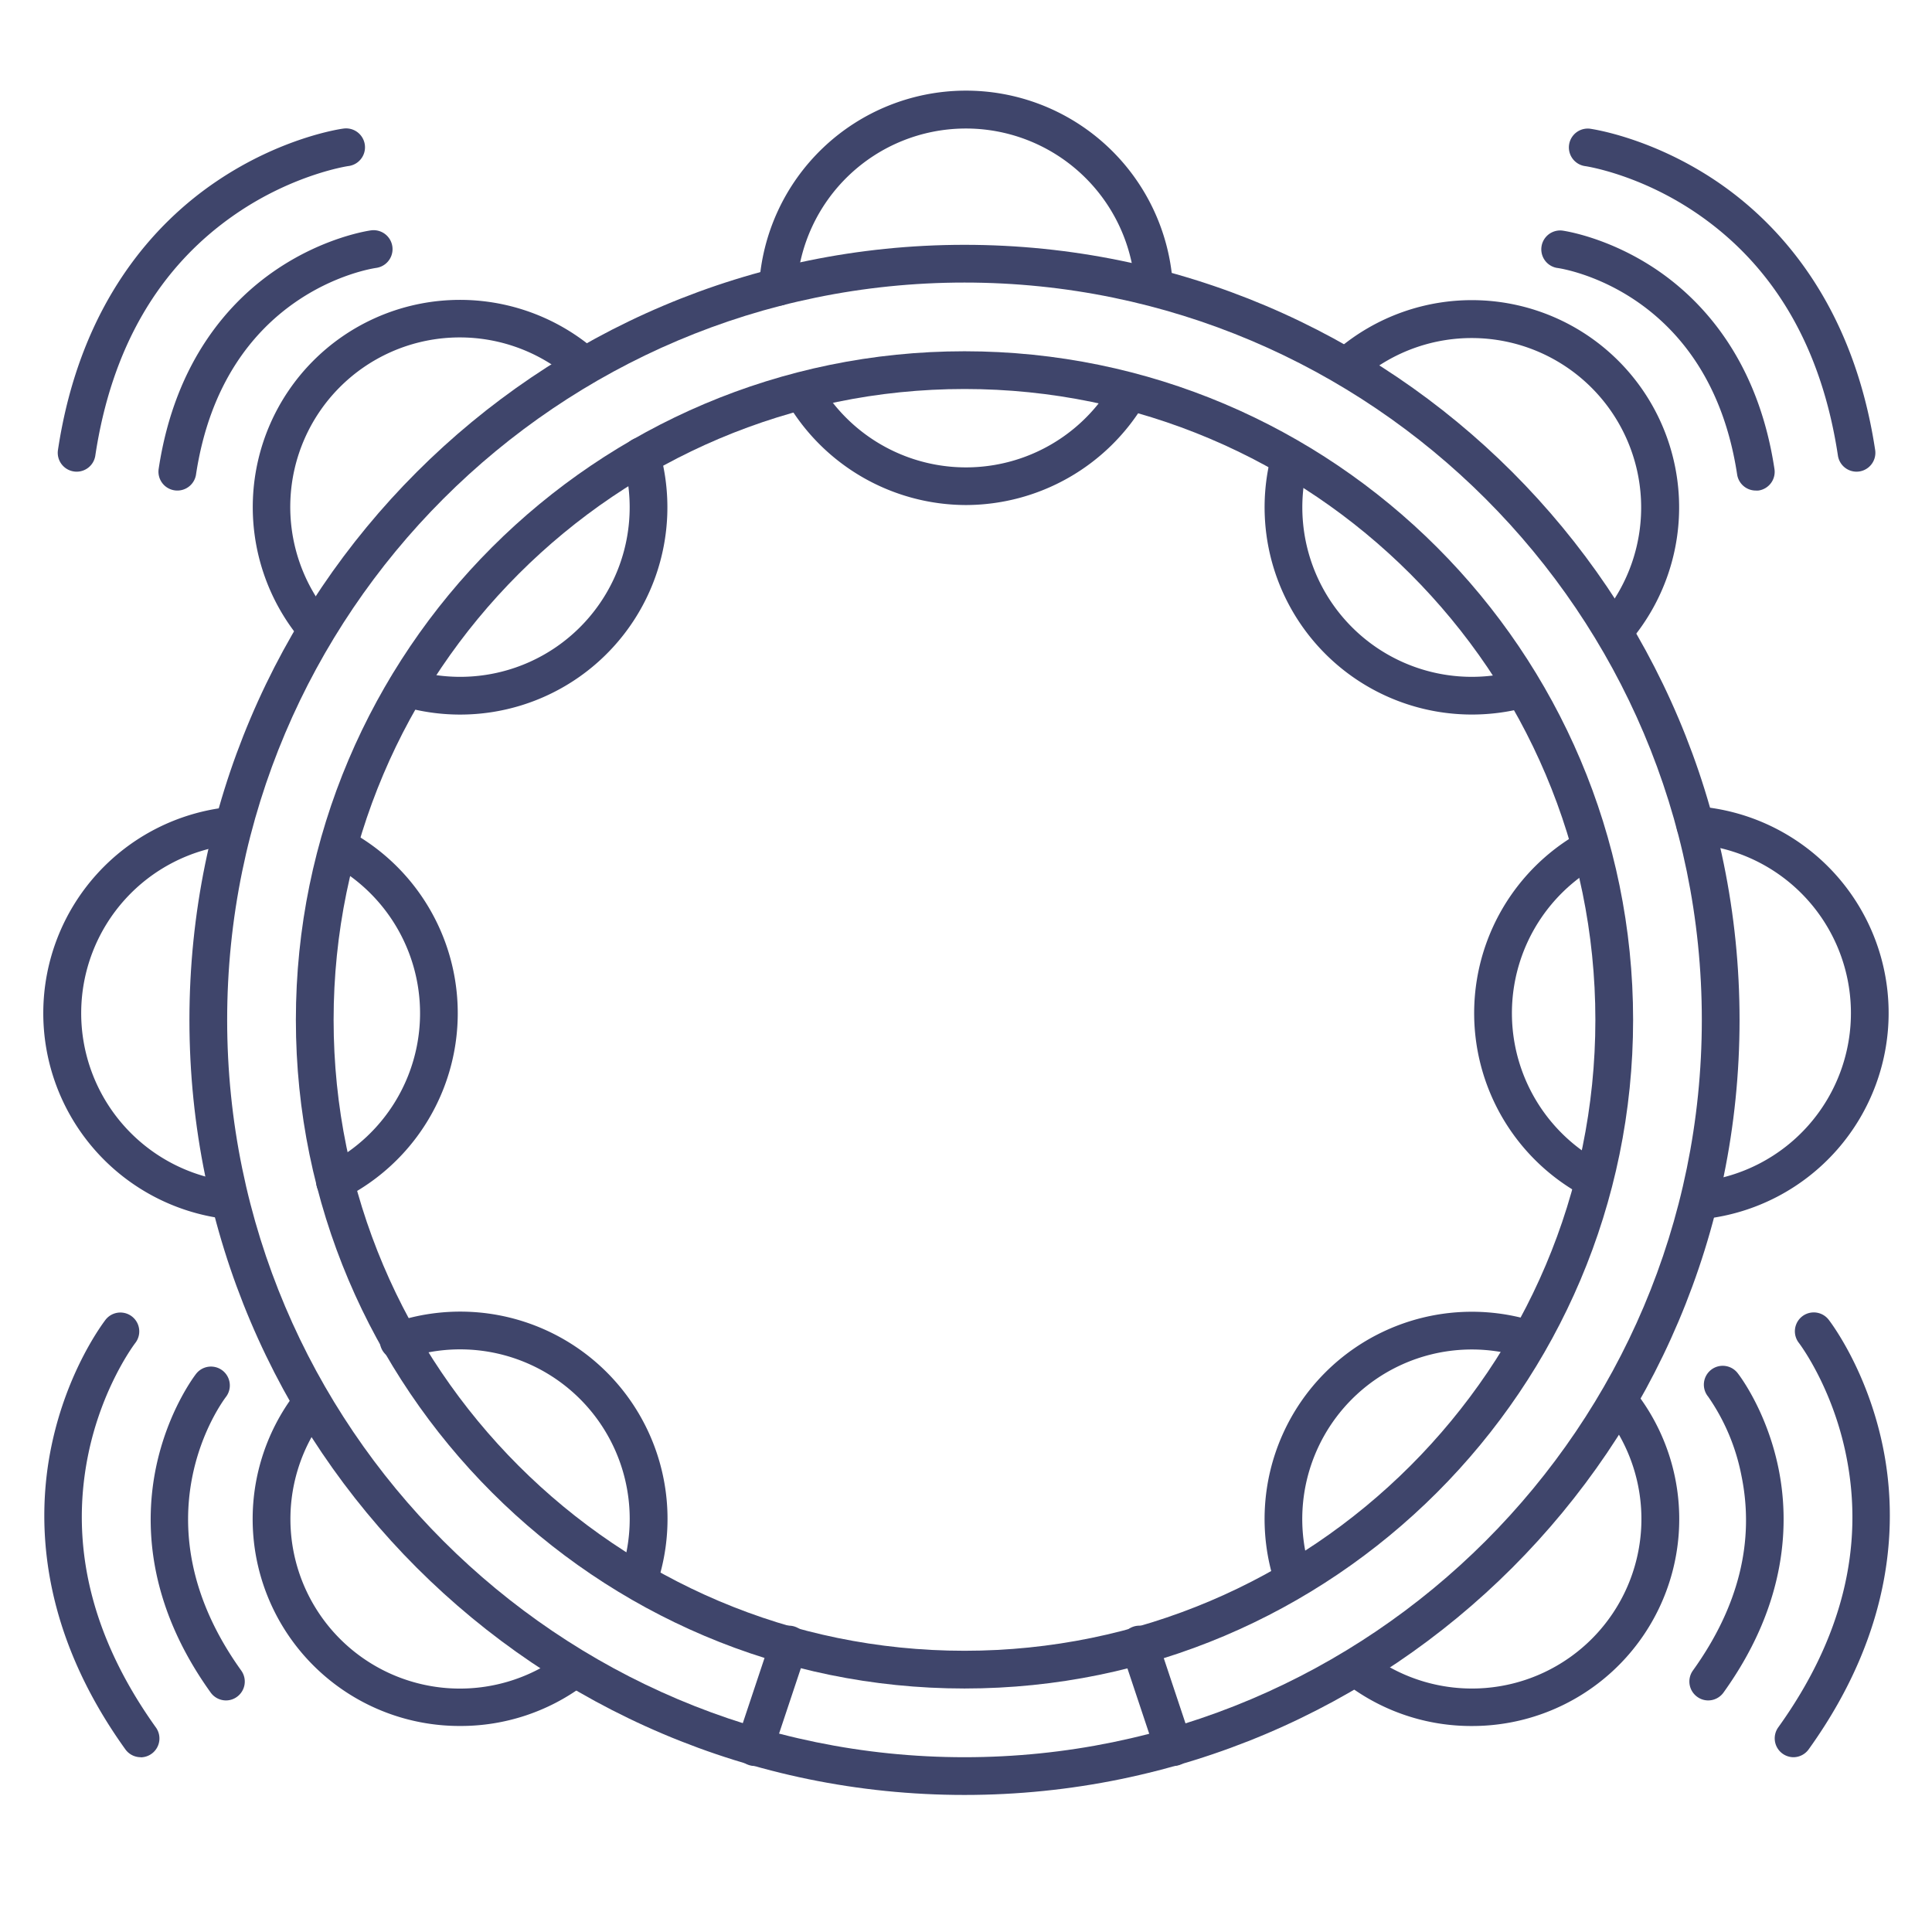 <?xml version="1.0" ?><svg viewBox="0 0 512 512" xmlns="http://www.w3.org/2000/svg"><defs><style>.cls-1{fill:#3f456b;}</style></defs><title/><g id="Lines"><path class="cls-1" d="M255.6,475.68c-113.26,0-205.4-92.14-205.4-205.4s92.14-205.4,205.4-205.4S461,157,461,270.28,368.86,475.68,255.6,475.68Zm0-400.8c-107.74,0-195.4,87.66-195.4,195.4s87.66,195.4,195.4,195.4S451,378,451,270.28,363.34,74.88,255.6,74.88Z"/><path class="cls-1" d="M255.6,447.47c-97.7,0-177.19-79.49-177.19-177.19S157.9,93.09,255.6,93.09s177.19,79.49,177.19,177.19S353.3,447.47,255.6,447.47Zm0-344.38c-92.19,0-167.19,75-167.19,167.19s75,167.19,167.19,167.19,167.19-75,167.19-167.19S347.79,103.09,255.6,103.09Z"/><path class="cls-1" d="M256,133.84a55.13,55.13,0,0,1-47.5-27.35,5,5,0,0,1,8.64-5,44.93,44.93,0,0,0,77.49.38,5,5,0,0,1,8.6,5.11A55.22,55.22,0,0,1,256,133.84Z"/><path class="cls-1" d="M206.17,81.05h-.29a5,5,0,0,1-4.71-5.28,54.92,54.92,0,0,1,109.59-1,5,5,0,0,1-10,.75,44.92,44.92,0,0,0-89.63.83A5,5,0,0,1,206.17,81.05Z"/><path class="cls-1" d="M422,317.51a4.9,4.9,0,0,1-2.36-.6,54.93,54.93,0,0,1-1.21-96.15,5,5,0,0,1,4.95,8.69,44.93,44.93,0,0,0,1,78.65,5,5,0,0,1-2.37,9.41Z"/><path class="cls-1" d="M451.1,323.12a5,5,0,0,1-.54-10,44.92,44.92,0,0,0-1.62-89.44,5,5,0,0,1,.73-10,54.92,54.92,0,0,1,2,109.35A3.52,3.52,0,0,1,451.1,323.12Z"/><path class="cls-1" d="M88.79,318.14a5,5,0,0,1-2.25-9.47,44.93,44.93,0,0,0,1-79.8,5,5,0,0,1,4.71-8.82A54.93,54.93,0,0,1,91,317.61,5,5,0,0,1,88.79,318.14Z"/><path class="cls-1" d="M60.24,323a4.4,4.4,0,0,1-.62,0,54.92,54.92,0,0,1,.84-109.1,5,5,0,1,1,1.07,9.94,44.93,44.93,0,0,0-.68,89.24,5,5,0,0,1-.61,10Z"/><path class="cls-1" d="M121.94,189.37a54.94,54.94,0,0,1-15.63-2.27,5,5,0,0,1,2.84-9.59,44.93,44.93,0,0,0,56.07-55.14,5,5,0,1,1,9.63-2.68,54.93,54.93,0,0,1-52.91,69.68Z"/><path class="cls-1" d="M83.49,171.27a5,5,0,0,1-3.85-1.81,54.92,54.92,0,0,1,77-77.61,5,5,0,1,1-6.32,7.75,44.92,44.92,0,0,0-63,63.48,5,5,0,0,1-3.84,8.19Z"/><path class="cls-1" d="M342.48,422.72a5,5,0,0,1-4.76-3.49,54.93,54.93,0,0,1,68.76-69.09,5,5,0,0,1-3,9.54,44.94,44.94,0,0,0-56.25,56.52,5,5,0,0,1-3.25,6.28A5.07,5.07,0,0,1,342.48,422.72Z"/><path class="cls-1" d="M390,457.41a54.6,54.6,0,0,1-32.91-10.94,5,5,0,0,1,6-8,44.92,44.92,0,0,0,62.23-63.76,5,5,0,1,1,7.84-6.21A54.85,54.85,0,0,1,390,457.41Z"/><path class="cls-1" d="M390.12,189.36a54.92,54.92,0,0,1-53.22-68.74,5,5,0,1,1,9.68,2.51,44.92,44.92,0,0,0,55.53,54.59,5,5,0,0,1,2.68,9.64A55,55,0,0,1,390.12,189.36Z"/><path class="cls-1" d="M428.15,171.7a5,5,0,0,1-3.81-8.23,44.92,44.92,0,0,0-63.65-63,5,5,0,0,1-6.55-7.56A54.93,54.93,0,0,1,432,169.94,5,5,0,0,1,428.15,171.7Z"/><path class="cls-1" d="M169.25,423.54a5,5,0,0,1-4.74-6.6A44.94,44.94,0,0,0,107.44,360a5,5,0,1,1-3.22-9.46A54.93,54.93,0,0,1,174,420.14,5,5,0,0,1,169.25,423.54Z"/><path class="cls-1" d="M122,457.4a54.84,54.84,0,0,1-43.63-88.33,5,5,0,0,1,7.92,6.1,44.92,44.92,0,0,0,62.49,63.38,5,5,0,0,1,6,8A54.57,54.57,0,0,1,122,457.4Z"/><path class="cls-1" d="M200,468a4.84,4.84,0,0,1-1.58-.26,5,5,0,0,1-3.16-6.32l9-27a5,5,0,1,1,9.48,3.16l-9,27A5,5,0,0,1,200,468Z"/><path class="cls-1" d="M311,468a5,5,0,0,1-4.74-3.42l-9-27a5,5,0,1,1,9.48-3.16l9,27a5,5,0,0,1-3.16,6.32A4.84,4.84,0,0,1,311,468Z"/></g><g id="Outline"><path class="cls-1" d="M47,130a5,5,0,0,1-4.95-5.75c4.4-29.16,19.36-44.79,31.14-52.77C86,62.8,97.83,61.11,98.32,61.05A5,5,0,0,1,99.69,71c-1.7.25-40.44,6.36-47.75,54.8A5,5,0,0,1,47,130Z"/><path class="cls-1" d="M20.31,125a4.74,4.74,0,0,1-.75-.06,5,5,0,0,1-4.2-5.69c5.94-39.37,26.1-60.44,42-71.18,17.24-11.67,33-13.93,33.7-14A5,5,0,0,1,92.38,44h0c-.14,0-14.49,2.14-29.84,12.66-20.43,14-33,35.58-37.29,64.14A5,5,0,0,1,20.31,125Z"/><path class="cls-1" d="M465.3,130a5,5,0,0,1-4.94-4.25C453,77.28,414.26,71.19,412.61,71a5,5,0,0,1,1.37-9.9c.5.06,12.31,1.75,25.13,10.43,11.77,8,26.74,23.61,31.14,52.77a5,5,0,0,1-4.2,5.69A4.74,4.74,0,0,1,465.3,130Z"/><path class="cls-1" d="M492,125a5,5,0,0,1-4.93-4.25c-4.31-28.56-16.86-50.14-37.3-64.14C434.41,46.09,420.07,44,419.92,44a5,5,0,0,1,1.37-9.9c.66.09,16.46,2.35,33.7,14,15.86,10.74,36,31.81,41.95,71.18A5,5,0,0,1,492,125Z"/><path class="cls-1" d="M452.71,450.63a4.92,4.92,0,0,1-2.91-.94,5,5,0,0,1-1.15-7c12.11-16.87,16.43-34.26,12.84-51.67a55,55,0,0,0-8.8-20.88,5,5,0,1,1,7.88-6.15c.31.39,7.59,9.84,10.72,25,2.87,13.93,2.68,35.56-14.52,59.52A5,5,0,0,1,452.71,450.63Z"/><path class="cls-1" d="M475.32,465.68a5,5,0,0,1-4.06-7.92c16.84-23.46,22.91-47.67,18-72-3.66-18.24-12.45-29.77-12.54-29.88a5,5,0,0,1,7.89-6.15c.41.53,10.14,13.17,14.35,33.57,3.87,18.76,3.6,47.91-19.62,80.26A5,5,0,0,1,475.32,465.68Z"/><path class="cls-1" d="M59.9,450.63a5,5,0,0,1-4.07-2.09C38.63,424.58,38.45,403,41.32,389c3.12-15.17,10.4-24.62,10.71-25a5,5,0,0,1,7.89,6.14c-1,1.33-24.54,32.75,4,72.56a5,5,0,0,1-1.15,7A4.92,4.92,0,0,1,59.9,450.63Z"/><path class="cls-1" d="M37.29,465.68a5,5,0,0,1-4.07-2.09C10,431.24,9.74,402.09,13.61,383.33c4.2-20.4,13.94-33,14.35-33.57a5,5,0,0,1,7.89,6.15c-.17.21-8.9,11.72-12.54,29.88-4.87,24.3,1.2,48.51,18,72a5,5,0,0,1-4.06,7.92Z"/></g></svg>
